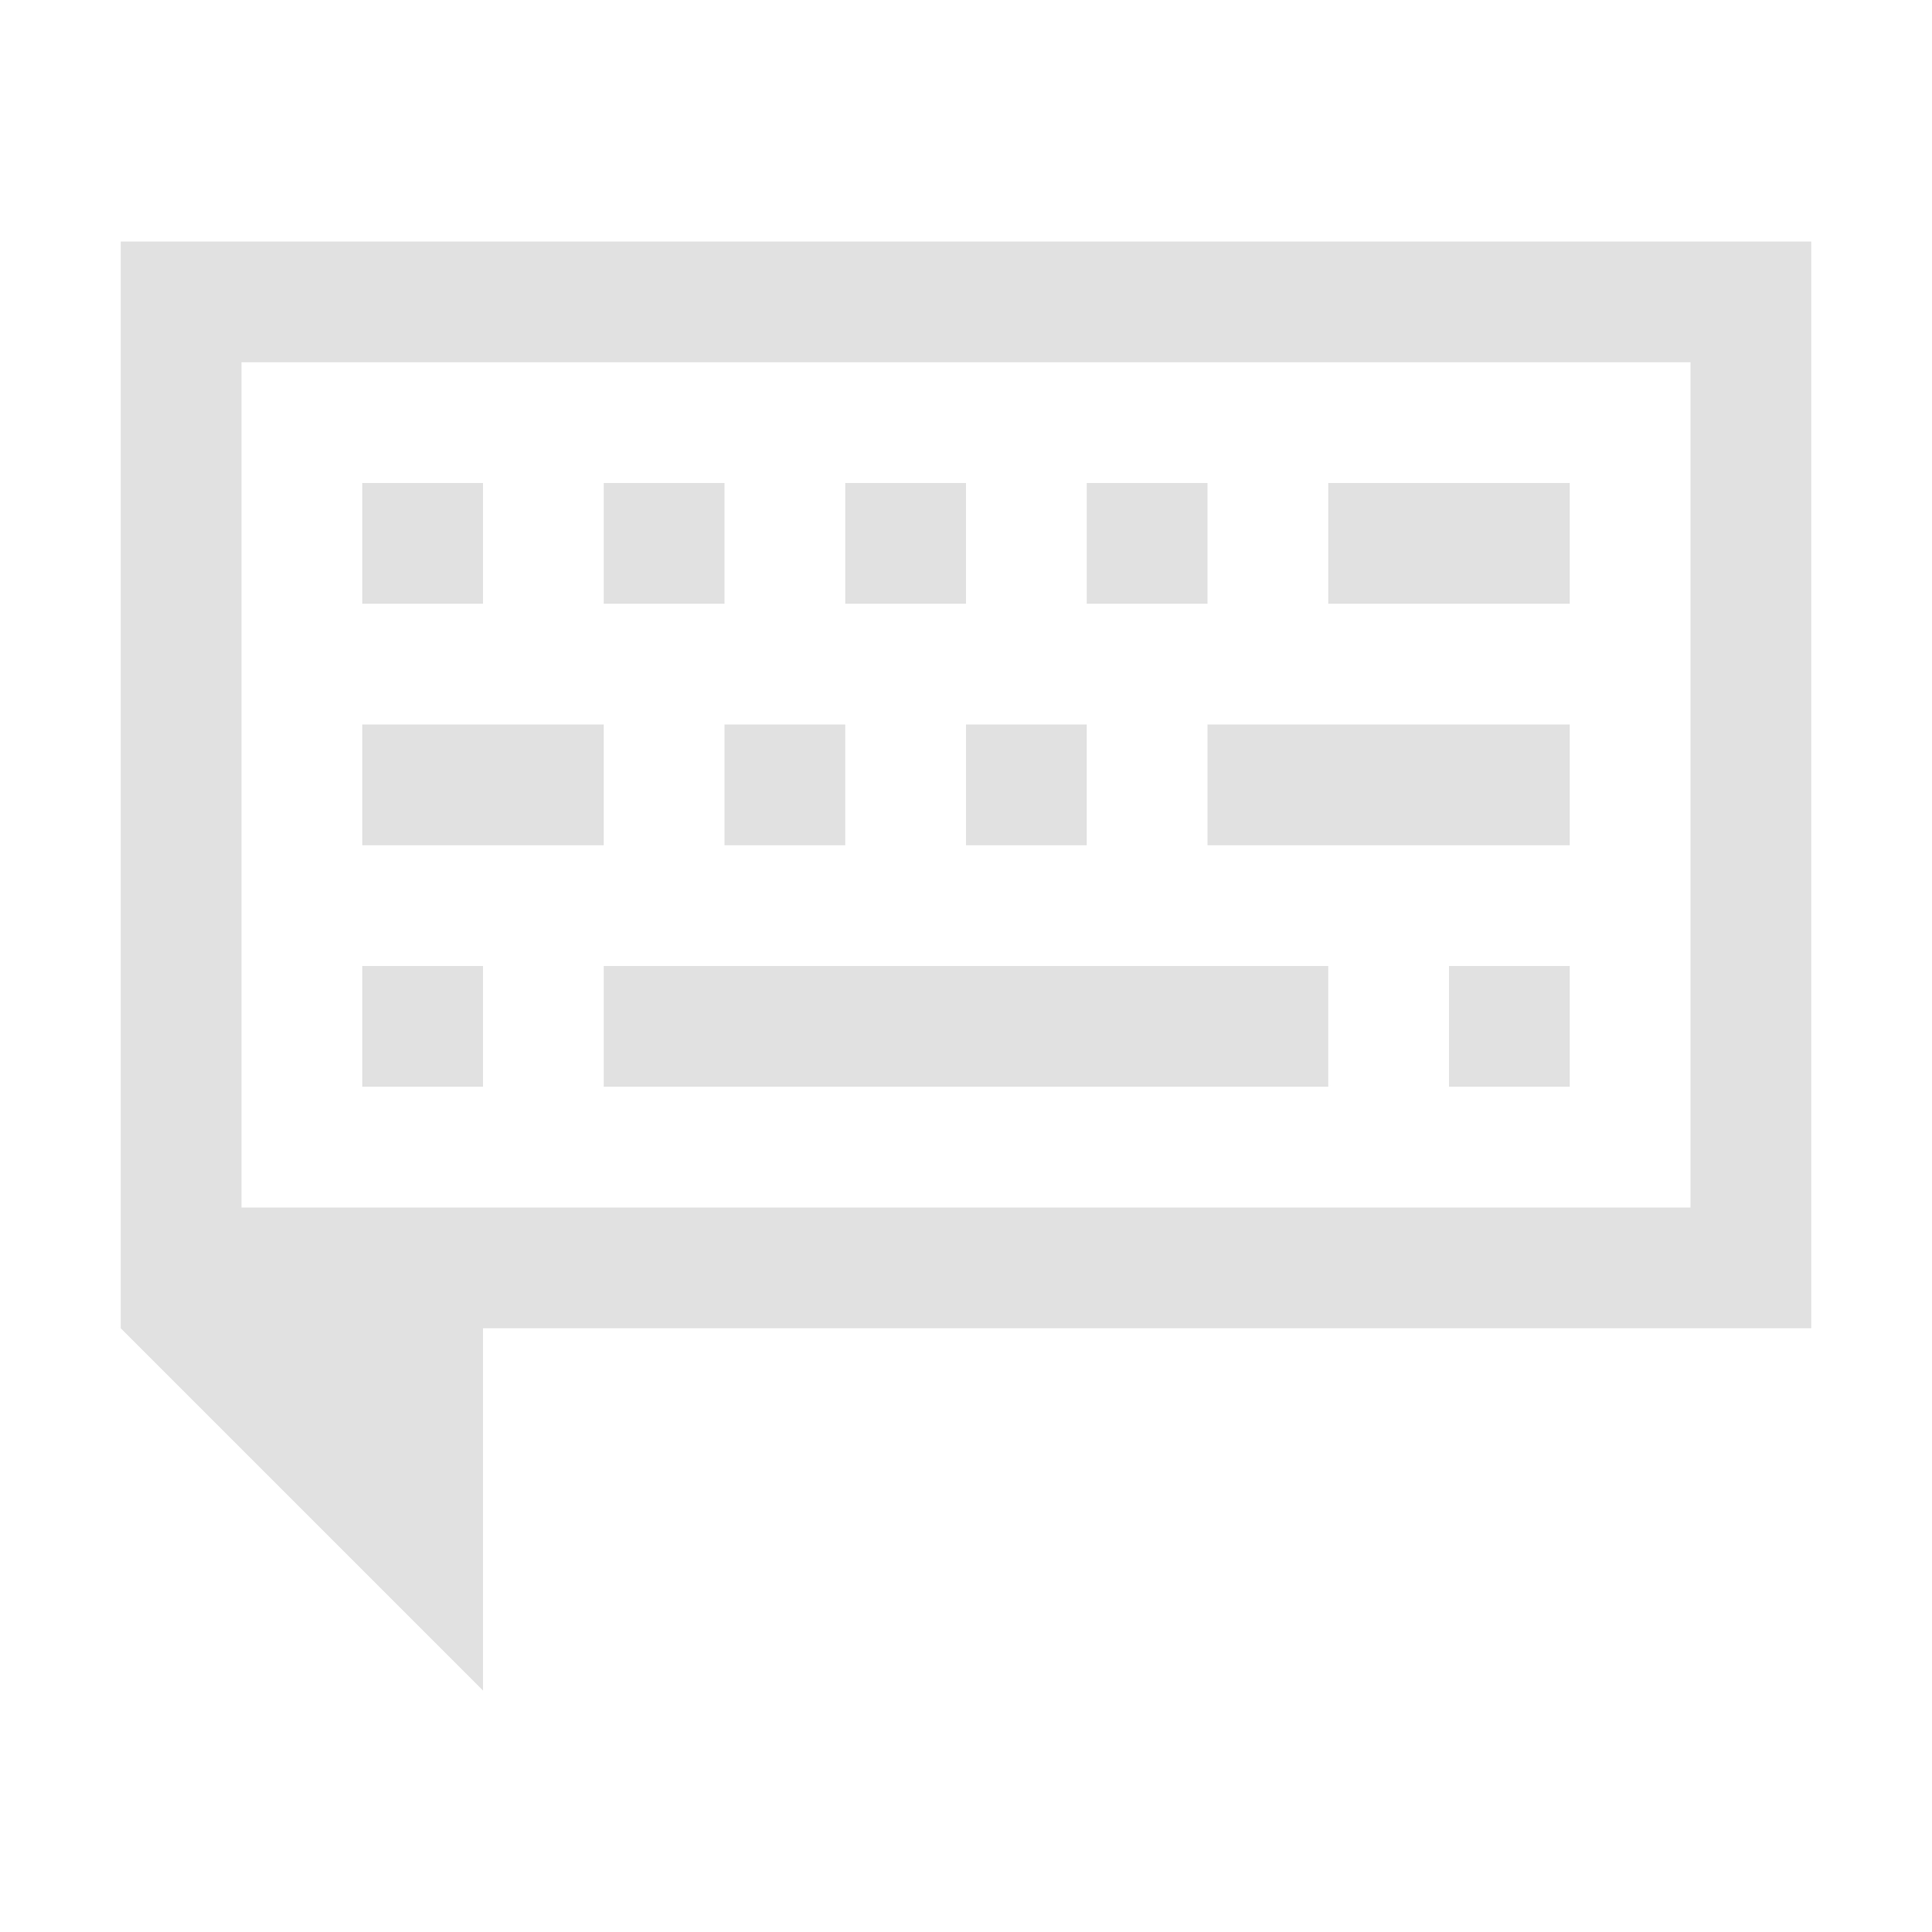 <svg height="16" width="16" xmlns="http://www.w3.org/2000/svg">
    <style type="text/css" id="current-color-scheme">
        .ColorScheme-Text {
            color:#e1e1e1;
        }
    </style>
    <g class="ColorScheme-Text" fill="currentColor">
        <path d="M1 2v9l3 3v-3h11V2zm1 1h12v7H2z"/>
        <path d="M3 4v1h1V4zm2 0v1h1V4zm2 0v1h1V4zm2 0v1h1V4zm2 0v1h2V4zM3 6v1h2V6zm3 0v1h1V6zm2 0v1h1V6zm2 0v1h3V6zM3 8v1h1V8zm2 0v1h6V8zm7 0v1h1V8z"/>
    </g>
</svg>

